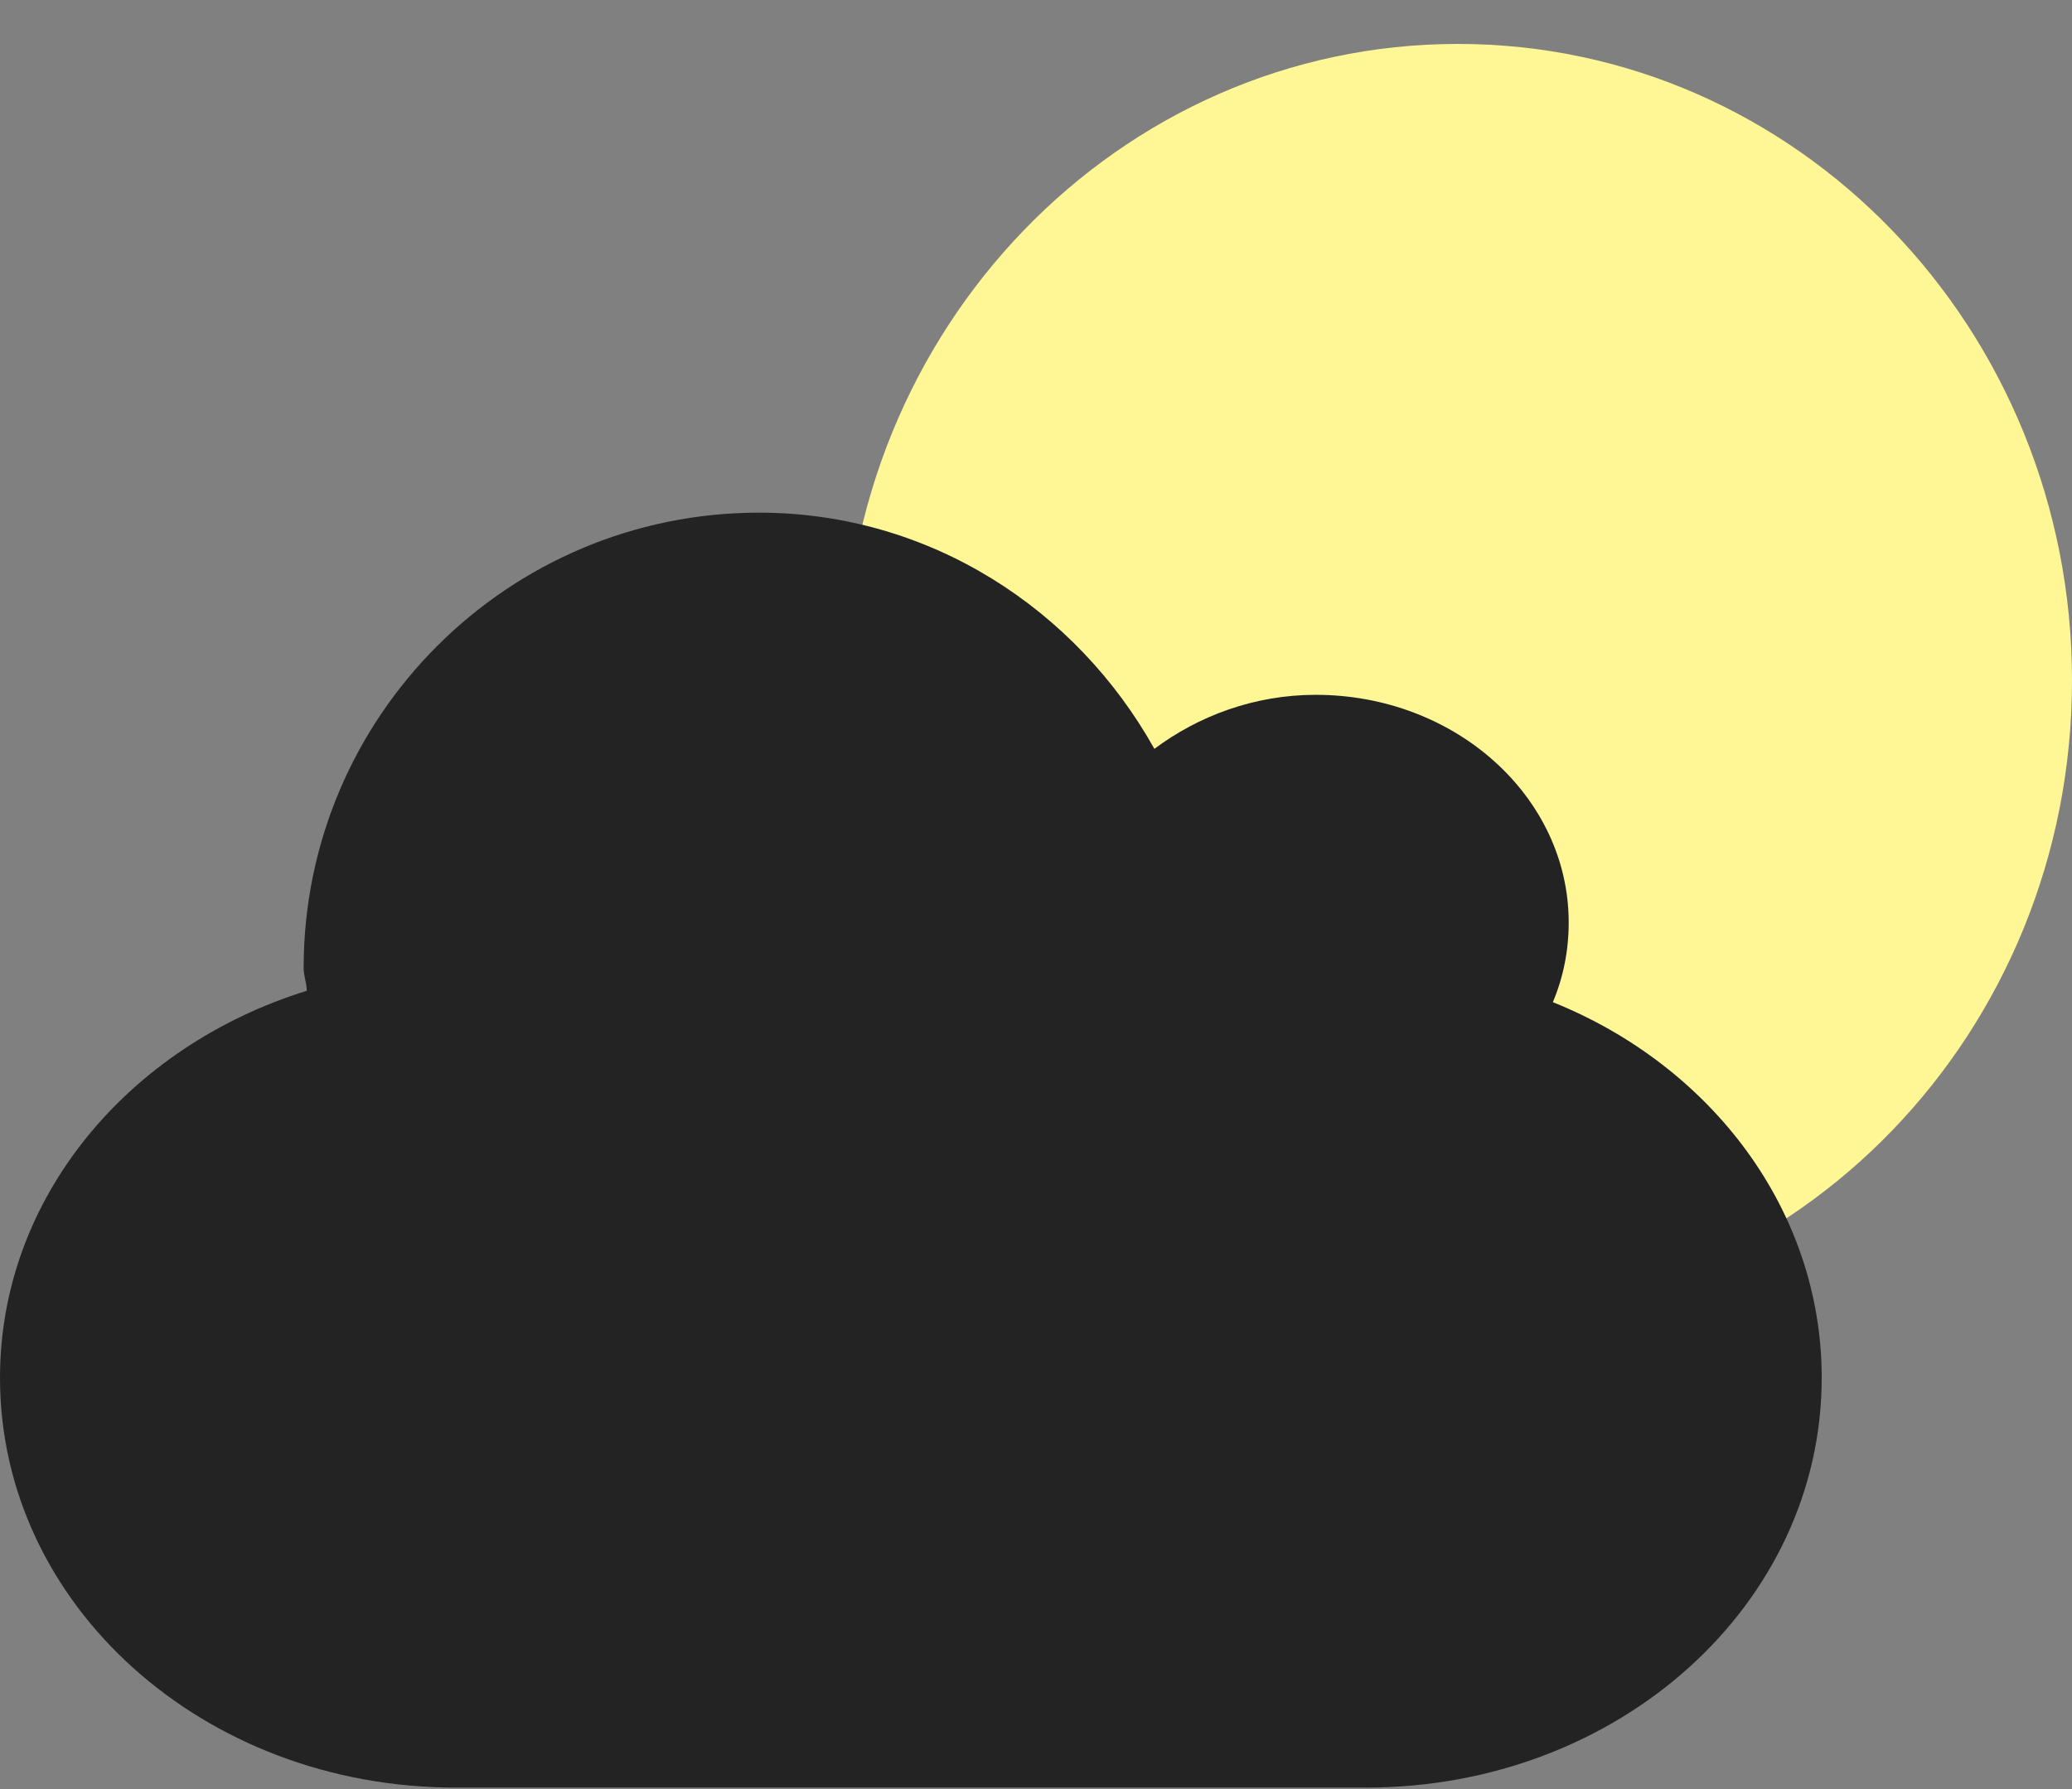 <svg width="44" height="38" viewBox="0 0 44 38" fill="none" xmlns="http://www.w3.org/2000/svg">
<rect x="0" y="0" width="44" height="38" fill="#808080" stroke="none"/>
<path fill-rule="evenodd" clip-rule="evenodd" d="M44 14.453C44 21.919 38.162 27.972 30.96 27.972C23.758 27.972 17.92 21.919 17.92 14.453C17.92 6.986 23.758 0.933 30.96 0.933C38.162 0.933 44 6.986 44 14.453Z" fill="#FFF696"/>
<path fill-rule="evenodd" clip-rule="evenodd" d="M16.119 10.889C19.749 10.889 22.86 12.944 24.514 15.906C25.445 15.209 26.634 14.758 27.939 14.758C30.904 14.758 33.312 16.924 33.312 19.593C33.312 20.193 33.198 20.756 32.976 21.286C36.349 22.642 38.685 25.713 38.685 29.264C38.685 34.086 34.371 37.968 29.013 37.968H9.671C4.313 37.968 0 34.086 0 29.264C0 25.444 2.725 22.222 6.514 21.044C6.514 20.88 6.448 20.728 6.448 20.561C6.448 15.222 10.78 10.889 16.119 10.889Z" fill="#232323"/>
</svg>
